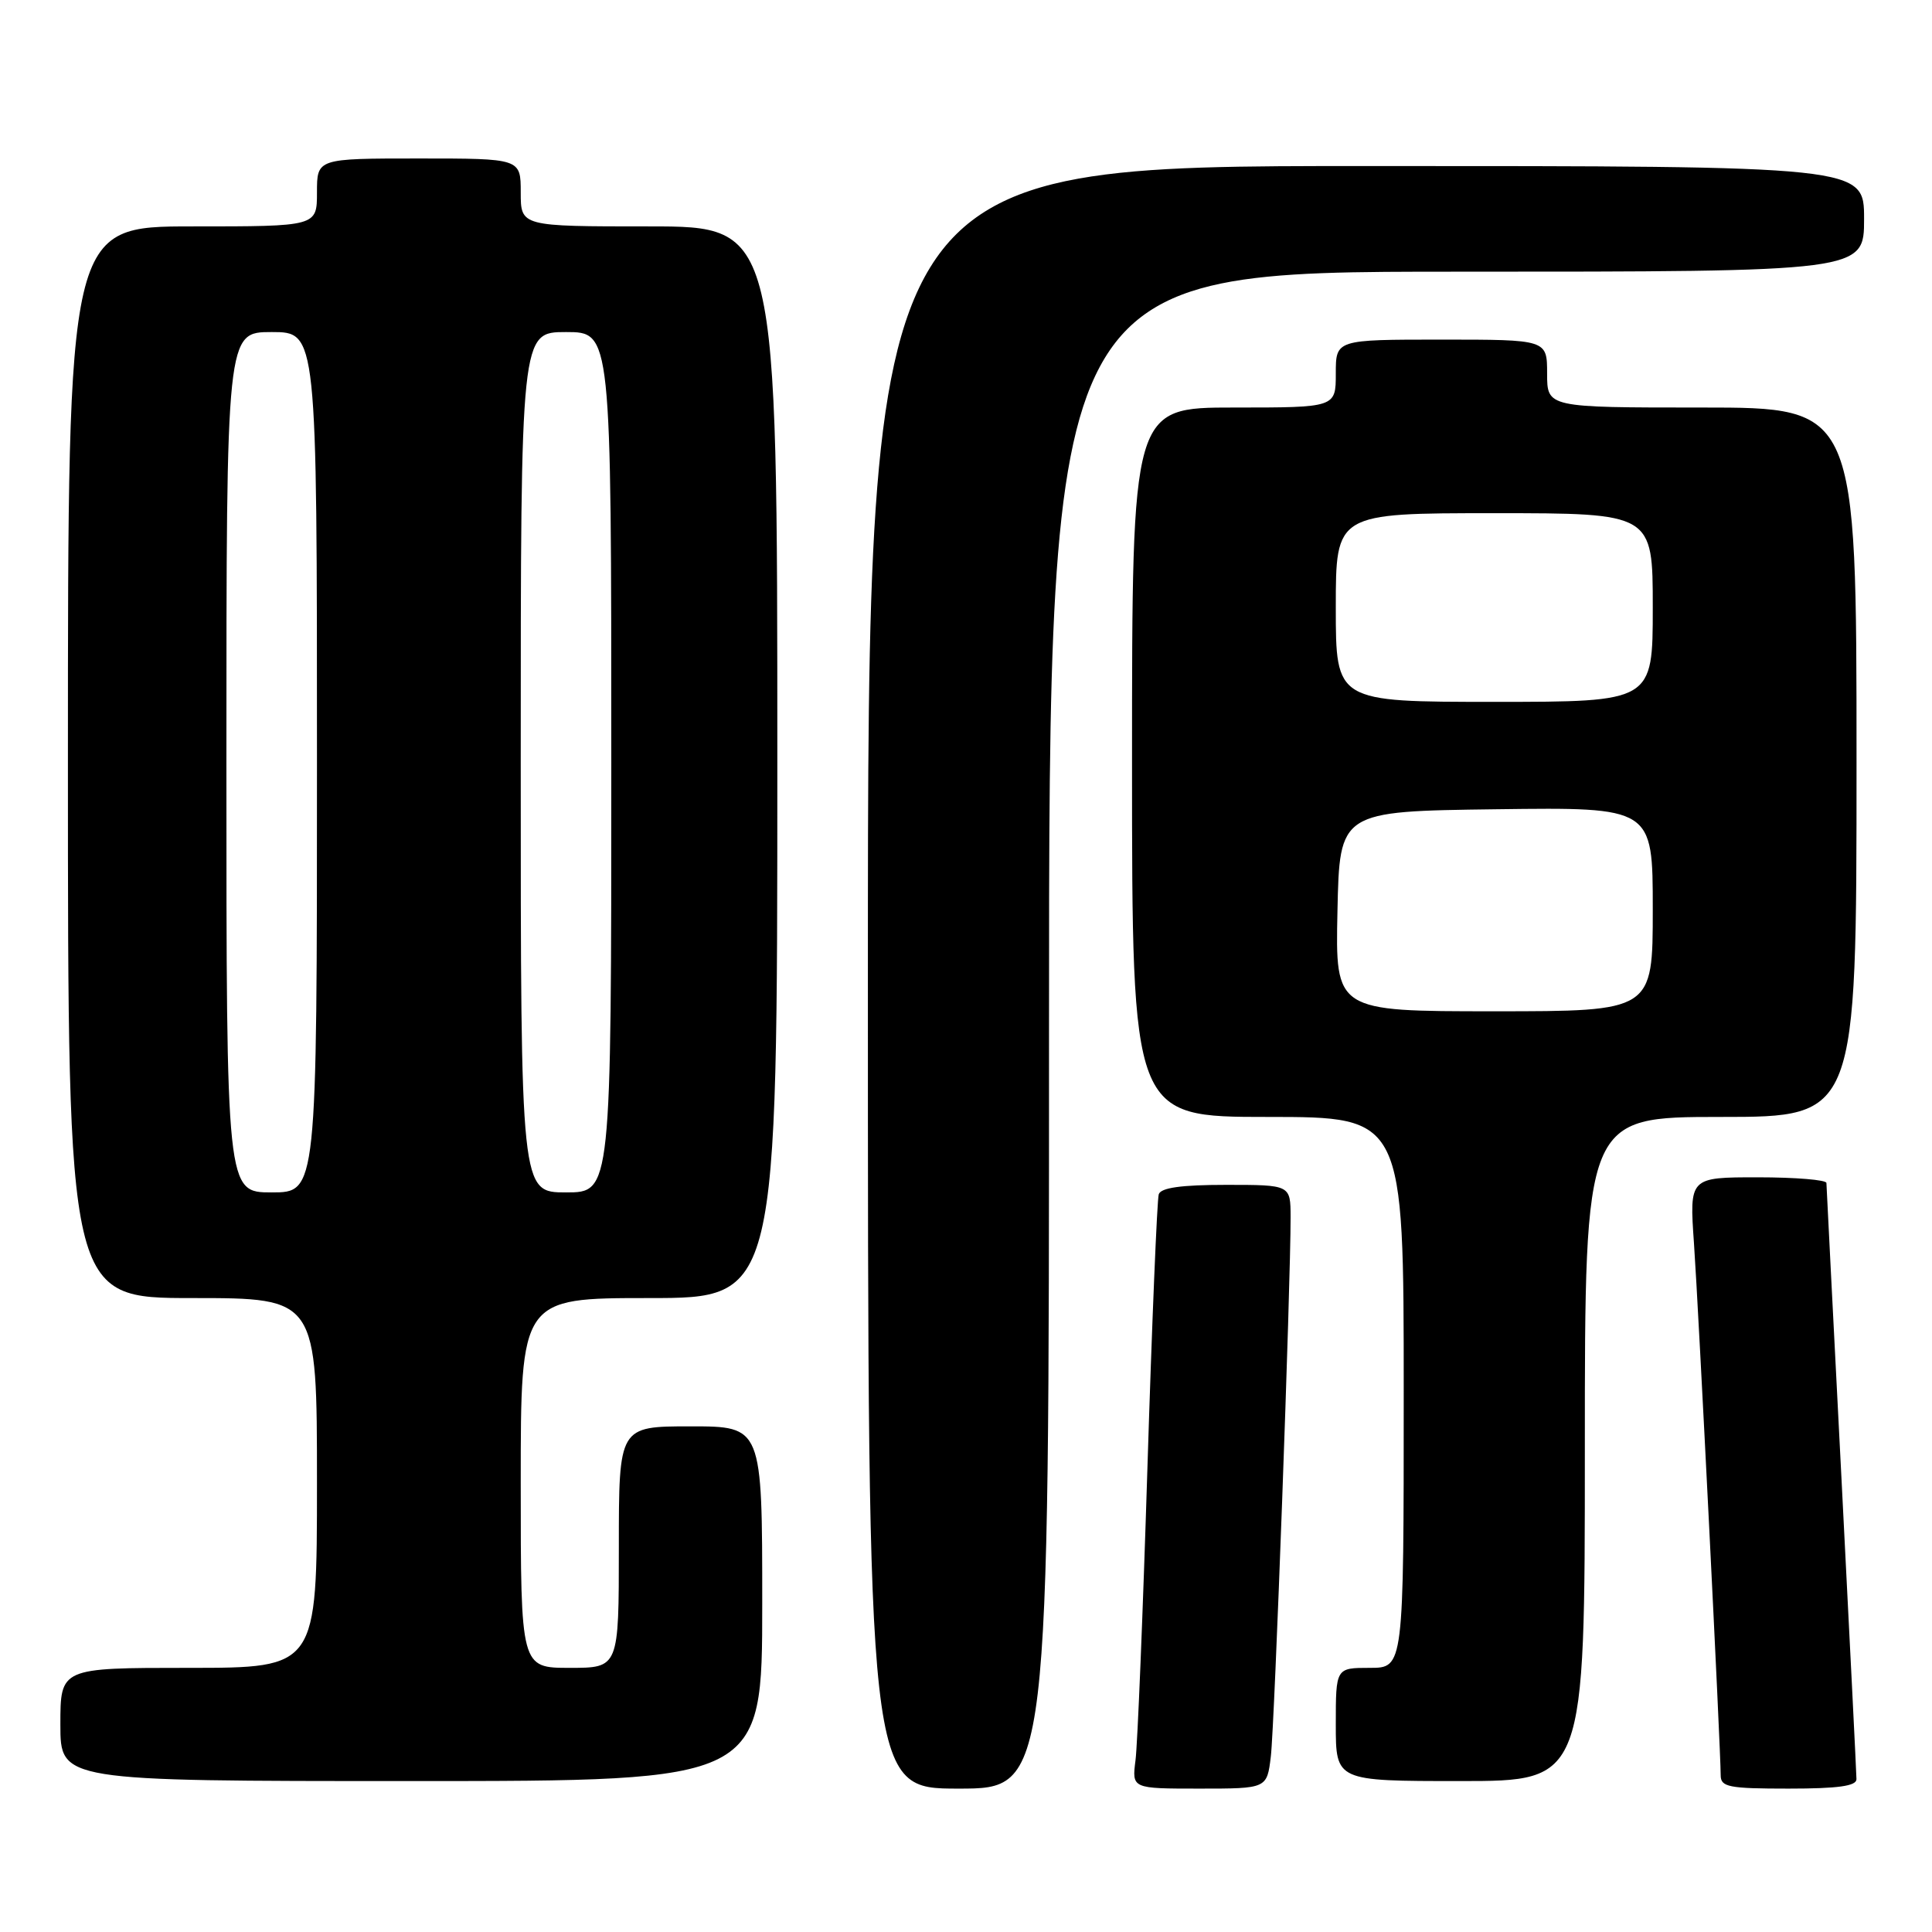 <?xml version="1.0" encoding="UTF-8" standalone="no"?>
<!DOCTYPE svg PUBLIC "-//W3C//DTD SVG 1.1//EN" "http://www.w3.org/Graphics/SVG/1.1/DTD/svg11.dtd" >
<svg xmlns="http://www.w3.org/2000/svg" xmlns:xlink="http://www.w3.org/1999/xlink" version="1.1" viewBox="0 0 256 256">
 <g >
 <path fill="currentColor"
d=" M 139.00 136.50 C 139.00 36.00 139.00 36.00 193.00 36.00 C 247.00 36.00 247.00 36.00 247.00 29.00 C 247.00 22.00 247.00 22.00 181.00 22.00 C 115.00 22.00 115.00 22.00 115.00 129.50 C 115.00 237.00 115.00 237.00 127.00 237.00 C 139.00 237.00 139.00 237.00 139.00 136.50 Z  M 168.39 232.75 C 168.89 228.67 171.03 170.01 171.01 161.25 C 171.00 157.00 171.00 157.00 162.47 157.00 C 156.52 157.00 153.82 157.38 153.54 158.25 C 153.32 158.94 152.64 175.25 152.04 194.50 C 151.44 213.75 150.73 231.19 150.46 233.25 C 149.98 237.00 149.98 237.00 158.93 237.00 C 167.88 237.00 167.88 237.00 168.39 232.75 Z  M 245.99 235.75 C 245.99 235.06 245.09 217.18 244.01 196.00 C 242.92 174.82 242.02 157.16 242.01 156.75 C 242.01 156.34 237.92 156.00 232.92 156.00 C 223.85 156.00 223.85 156.00 224.46 164.75 C 225.07 173.50 228.00 231.88 228.00 235.23 C 228.00 236.79 229.05 237.00 237.00 237.00 C 243.54 237.00 246.00 236.66 245.99 235.75 Z  M 101.00 212.50 C 101.00 189.00 101.00 189.00 91.50 189.00 C 82.00 189.00 82.00 189.00 82.00 205.00 C 82.00 221.00 82.00 221.00 75.50 221.00 C 69.00 221.00 69.00 221.00 69.00 196.50 C 69.00 172.00 69.00 172.00 86.00 172.00 C 103.00 172.00 103.00 172.00 103.00 101.00 C 103.00 30.00 103.00 30.00 86.00 30.00 C 69.00 30.00 69.00 30.00 69.00 25.50 C 69.00 21.00 69.00 21.00 55.50 21.00 C 42.00 21.00 42.00 21.00 42.00 25.50 C 42.00 30.00 42.00 30.00 25.50 30.00 C 9.00 30.00 9.00 30.00 9.00 101.00 C 9.00 172.00 9.00 172.00 25.50 172.00 C 42.00 172.00 42.00 172.00 42.00 196.50 C 42.00 221.00 42.00 221.00 25.00 221.00 C 8.00 221.00 8.00 221.00 8.00 228.50 C 8.00 236.00 8.00 236.00 54.50 236.00 C 101.00 236.00 101.00 236.00 101.00 212.50 Z  M 210.00 192.00 C 210.00 148.00 210.00 148.00 228.00 148.00 C 246.00 148.00 246.00 148.00 246.00 101.00 C 246.00 54.00 246.00 54.00 225.50 54.00 C 205.00 54.00 205.00 54.00 205.00 49.50 C 205.00 45.00 205.00 45.00 191.00 45.00 C 177.00 45.00 177.00 45.00 177.00 49.50 C 177.00 54.00 177.00 54.00 163.50 54.00 C 150.00 54.00 150.00 54.00 150.00 101.00 C 150.00 148.00 150.00 148.00 168.00 148.00 C 186.00 148.00 186.00 148.00 186.00 184.50 C 186.00 221.00 186.00 221.00 181.50 221.00 C 177.00 221.00 177.00 221.00 177.00 228.50 C 177.00 236.00 177.00 236.00 193.50 236.00 C 210.00 236.00 210.00 236.00 210.00 192.00 Z  M 30.00 101.00 C 30.00 44.00 30.00 44.00 36.00 44.00 C 42.00 44.00 42.00 44.00 42.00 101.00 C 42.00 158.00 42.00 158.00 36.00 158.00 C 30.00 158.00 30.00 158.00 30.00 101.00 Z  M 69.00 101.00 C 69.00 44.00 69.00 44.00 75.00 44.00 C 81.00 44.00 81.00 44.00 81.00 101.00 C 81.00 158.00 81.00 158.00 75.00 158.00 C 69.00 158.00 69.00 158.00 69.00 101.00 Z  M 177.22 120.75 C 177.50 107.50 177.50 107.50 198.25 107.23 C 219.00 106.96 219.00 106.96 219.00 120.48 C 219.00 134.00 219.00 134.00 197.97 134.00 C 176.94 134.00 176.94 134.00 177.22 120.75 Z  M 177.00 80.50 C 177.00 68.00 177.00 68.00 198.00 68.00 C 219.00 68.00 219.00 68.00 219.00 80.50 C 219.00 93.00 219.00 93.00 198.00 93.00 C 177.00 93.00 177.00 93.00 177.00 80.50 Z "/>
</g>
</svg>